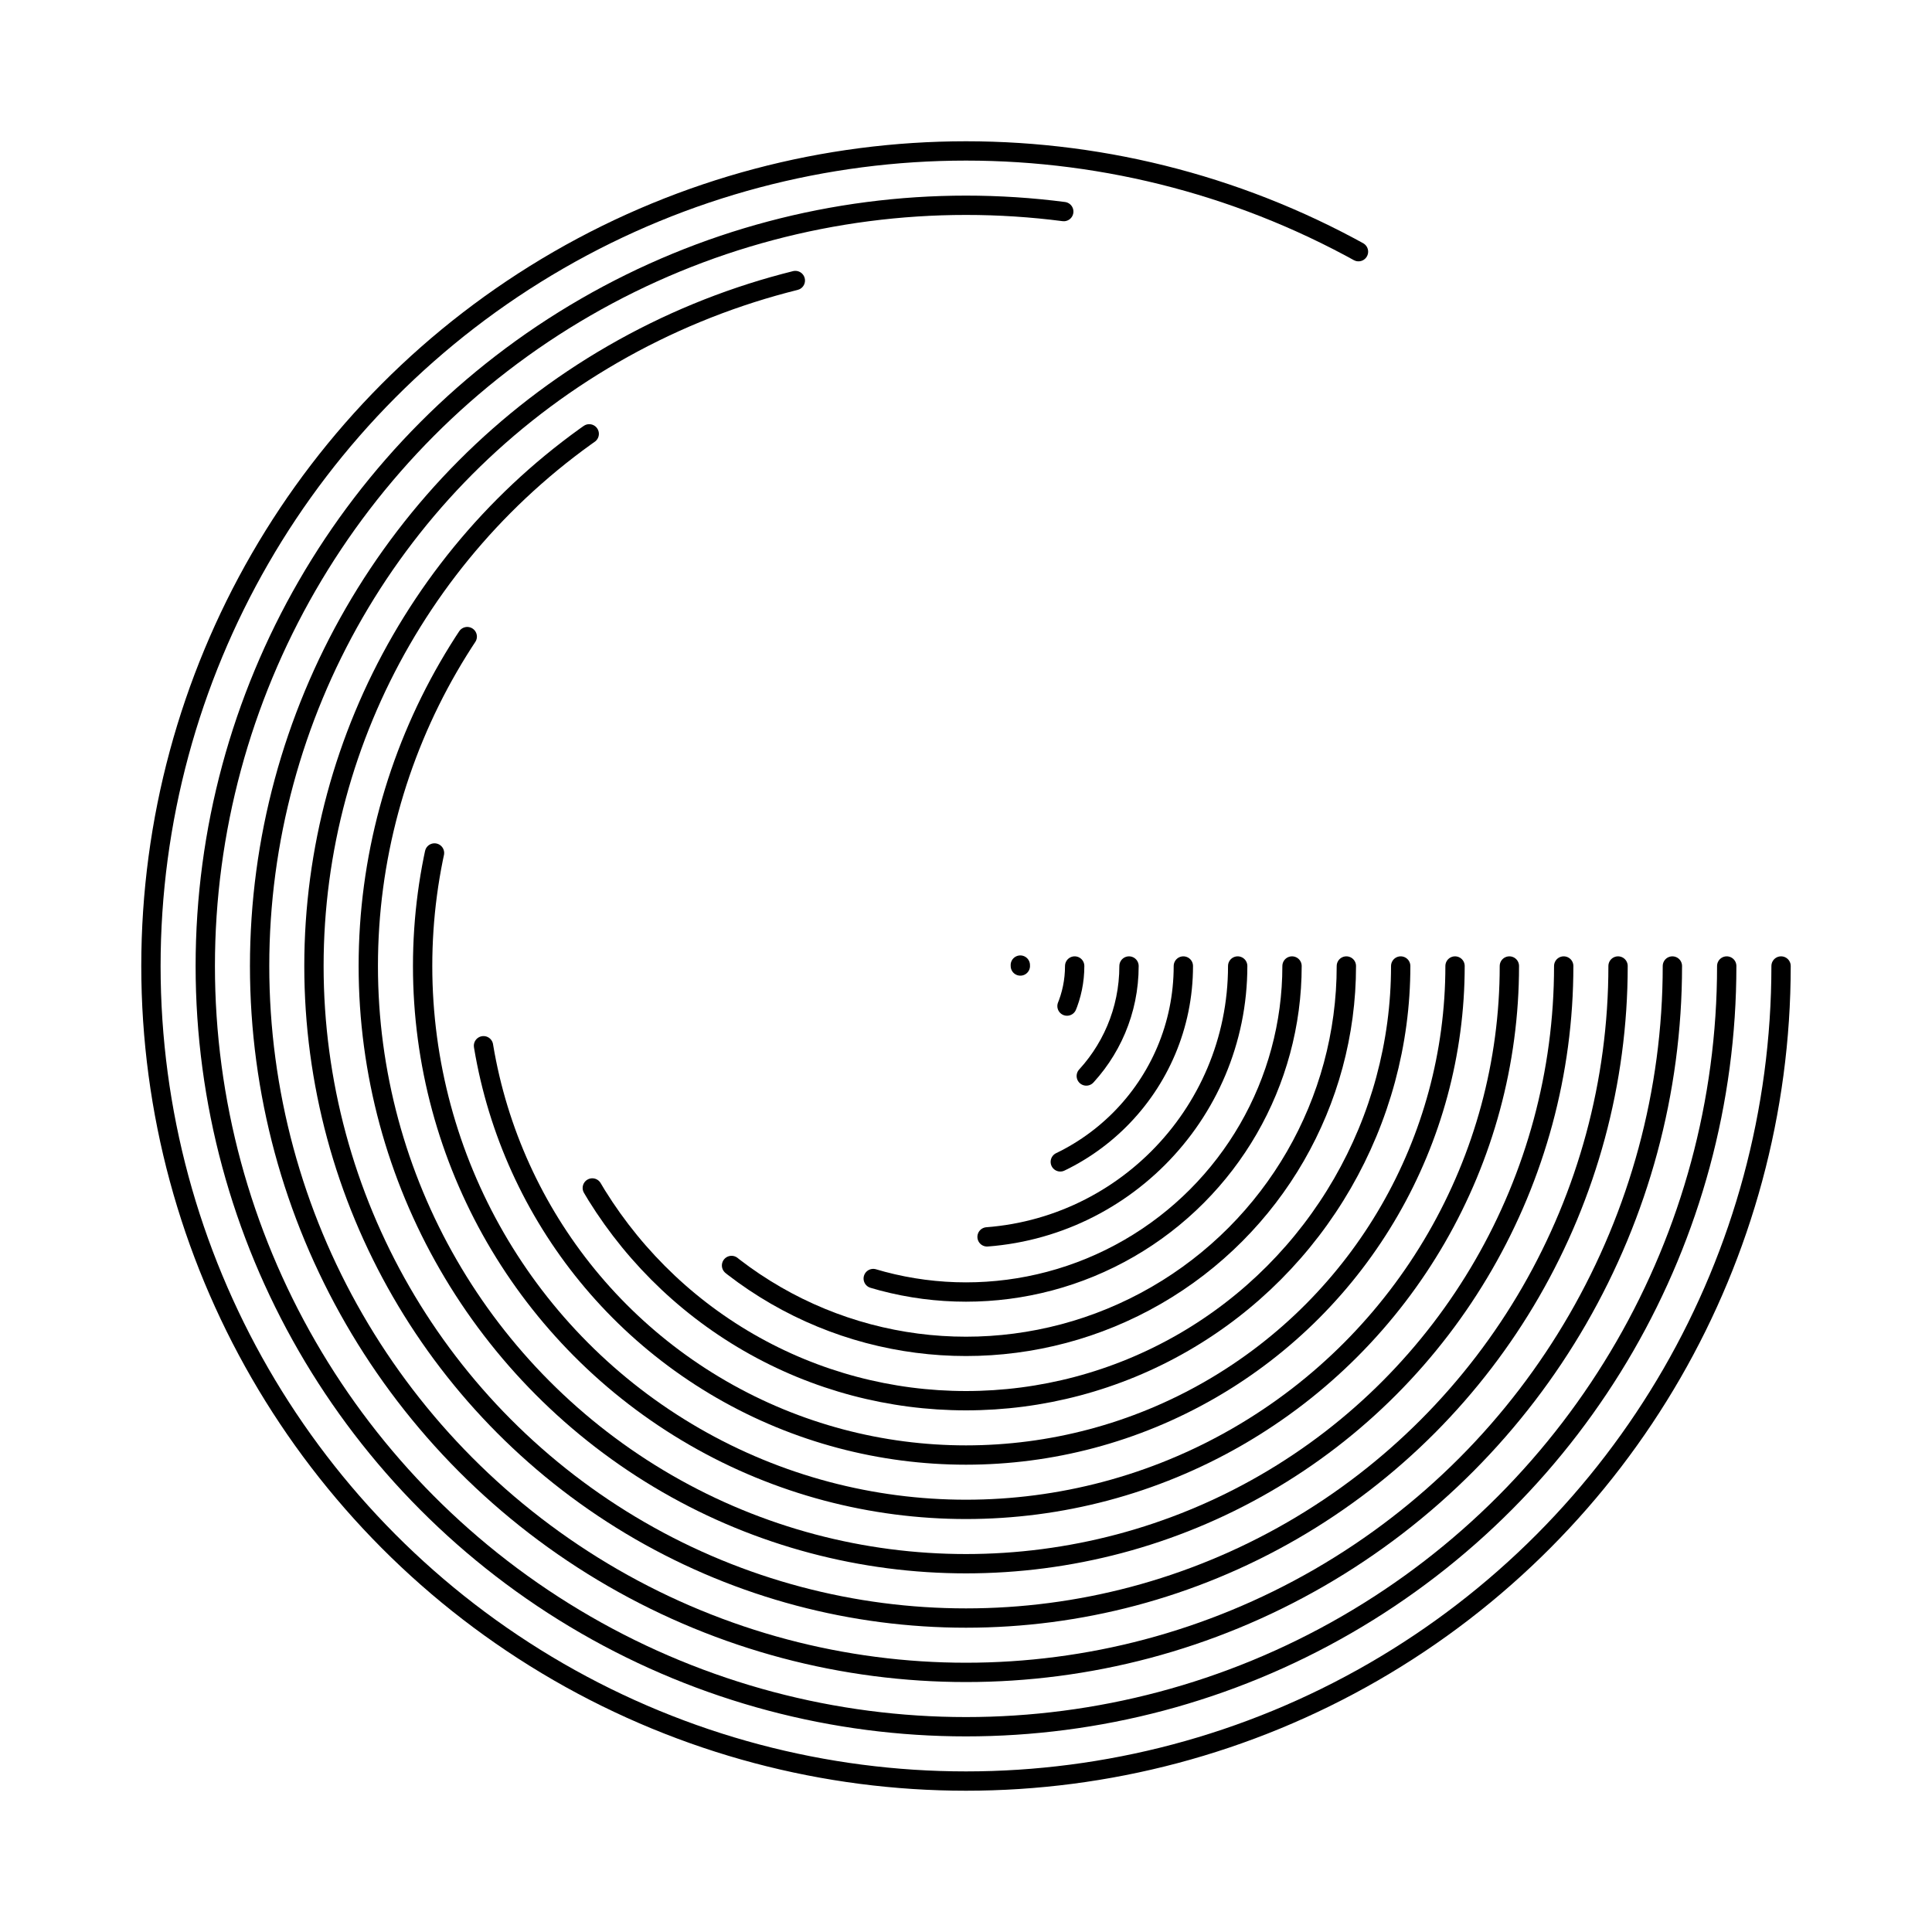 <svg xmlns="http://www.w3.org/2000/svg" version="1.1" xmlns:xlink="http://www.w3.org/1999/xlink"
    xmlns:svgjs="http://svgjs.dev/svgjs" viewBox="0 0 800 800">
    <defs>
        <linearGradient x1="50%" y1="0%" x2="50%" y2="100%" id="cccoil-grad">
            <stop stop-color="hsl(206, 75%, 49%)" stop-opacity="1" offset="0%"></stop>
            <stop stop-color="hsl(0, 0%, 80%)" stop-opacity="1" offset="100%"></stop>
        </linearGradient>
    </defs>
    <g stroke="url(#cccoil-grad)" fill="none" stroke-linecap="round">
        <circle r="337.5" cx="400" cy="400" stroke-width="8" stroke-dasharray="1760 2121"></circle>
        <circle r="315" cx="400" cy="400" stroke-width="8" stroke-dasharray="1525 1979"></circle>
        <circle r="292.5" cx="400" cy="400" stroke-width="8" stroke-dasharray="1307 1838"></circle>
        <circle r="270" cx="400" cy="400" stroke-width="8" stroke-dasharray="1106 1696"></circle>
        <circle r="247.5" cx="400" cy="400" stroke-width="8" stroke-dasharray="922 1555"></circle>
        <circle r="225" cx="400" cy="400" stroke-width="8" stroke-dasharray="754 1414"></circle>
        <circle r="202.5" cx="400" cy="400" stroke-width="8" stroke-dasharray="603 1272"></circle>
        <circle r="180" cx="400" cy="400" stroke-width="8" stroke-dasharray="469 1131"></circle>
        <circle r="157.5" cx="400" cy="400" stroke-width="8" stroke-dasharray="352 990"></circle>
        <circle r="135" cx="400" cy="400" stroke-width="8" stroke-dasharray="251 848"></circle>
        <circle r="112.5" cx="400" cy="400" stroke-width="8" stroke-dasharray="168 707"></circle>
        <circle r="90" cx="400" cy="400" stroke-width="8" stroke-dasharray="101 565"></circle>
        <circle r="67.5" cx="400" cy="400" stroke-width="8" stroke-dasharray="50 424"></circle>
        <circle r="45" cx="400" cy="400" stroke-width="8" stroke-dasharray="17 283"></circle>
        <circle r="22.5" cx="400" cy="400" stroke-width="8" stroke-dasharray="0 141"></circle>
    </g>
</svg>